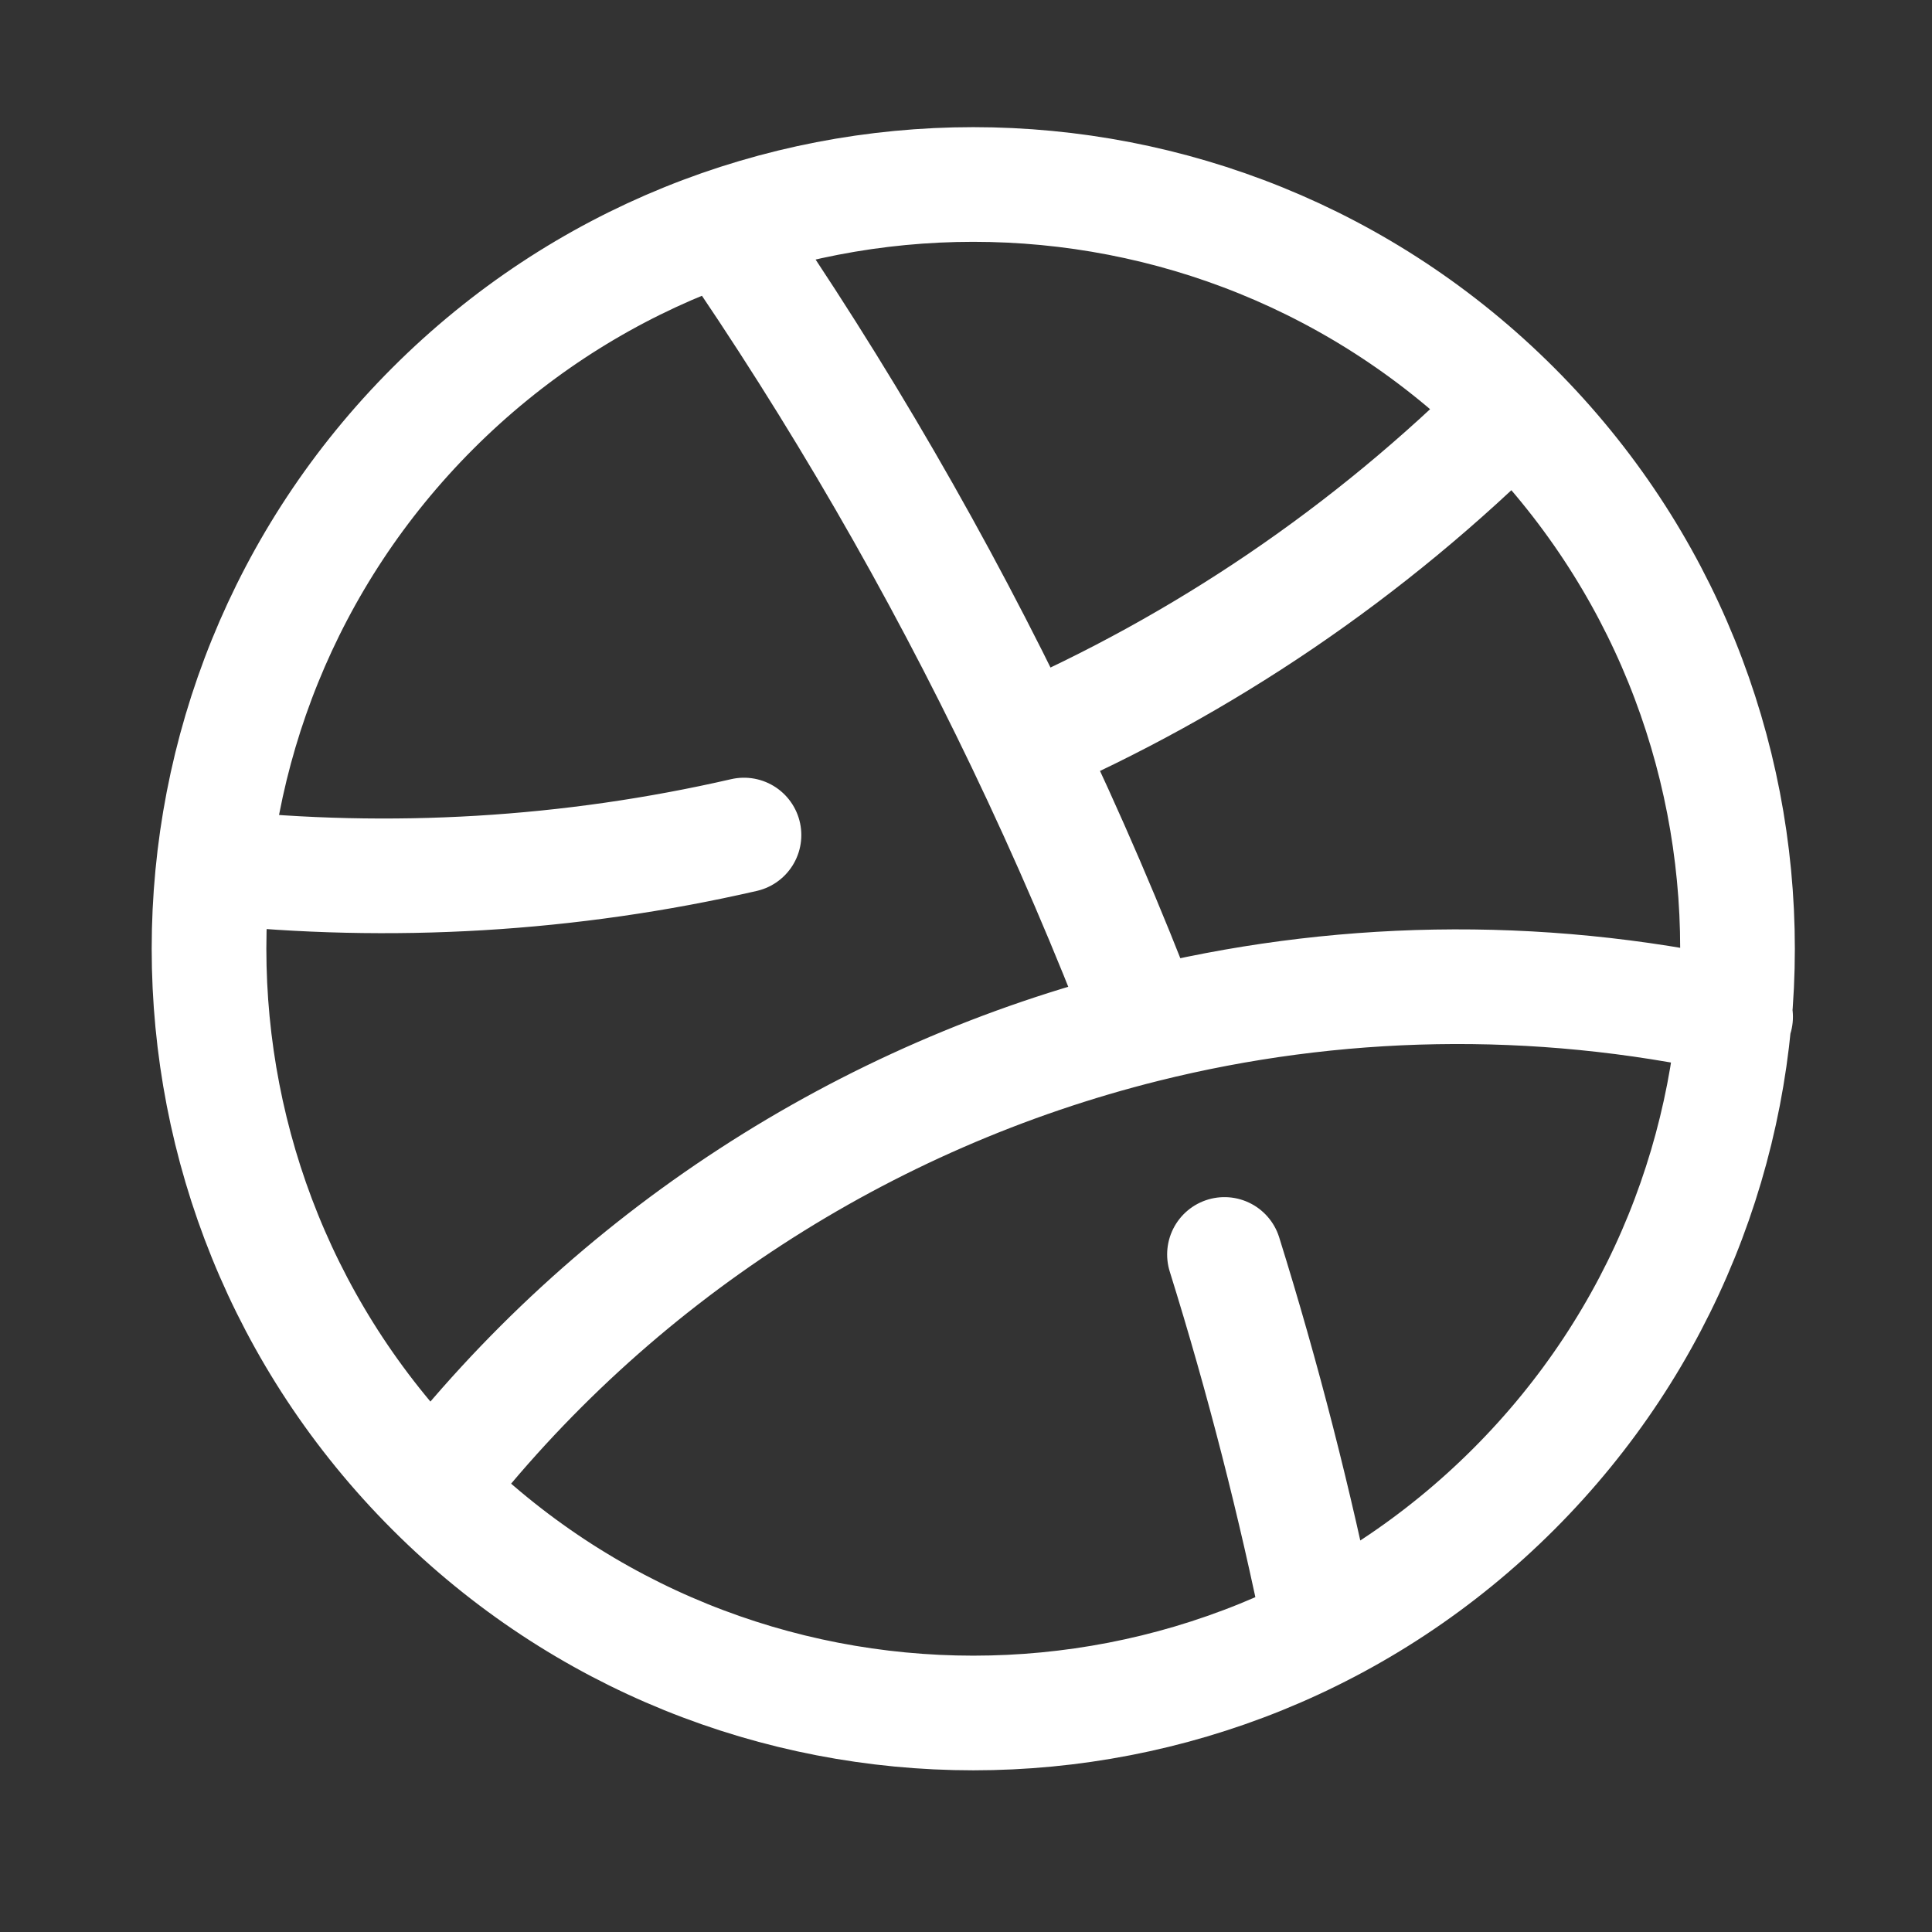 <svg width="23" height="23" viewBox="0 0 23 23" fill="none" xmlns="http://www.w3.org/2000/svg">
<rect x="0" y="0" width="23" height="23" fill="#333333" stroke="none"/>
<g clip-path="url(#clip0_358_2112)">
<path d="M8.624 2.701C9.984 4.673 11.171 6.728 12.185 8.844M12.185 8.844C14.303 7.921 16.287 6.594 18.02 4.861M12.185 8.844C12.714 9.948 13.196 11.069 13.63 12.204M15.722 19.396C15.417 17.894 15.036 16.404 14.577 14.934M20.662 12.105C18.271 11.582 15.873 11.645 13.63 12.204M13.63 12.204C10.287 13.038 7.285 14.977 5.154 17.728M5.154 17.728C8.707 21.281 14.467 21.281 18.02 17.728C21.573 14.175 21.573 8.414 18.02 4.861M5.154 17.728C1.6 14.175 1.6 8.414 5.153 4.861C8.706 1.308 14.467 1.308 18.02 4.861M2.544 10.32C4.65 10.543 6.786 10.417 8.857 9.941" stroke="white" stroke-width="1.365" stroke-linecap="round" stroke-linejoin="round"/>
</g>
<defs>
<clipPath id="clip0_358_2112">
<rect width="21.836" height="21.836" fill="white" transform="translate(0.668 0.377)"/>
</clipPath>
</defs>
</svg>
